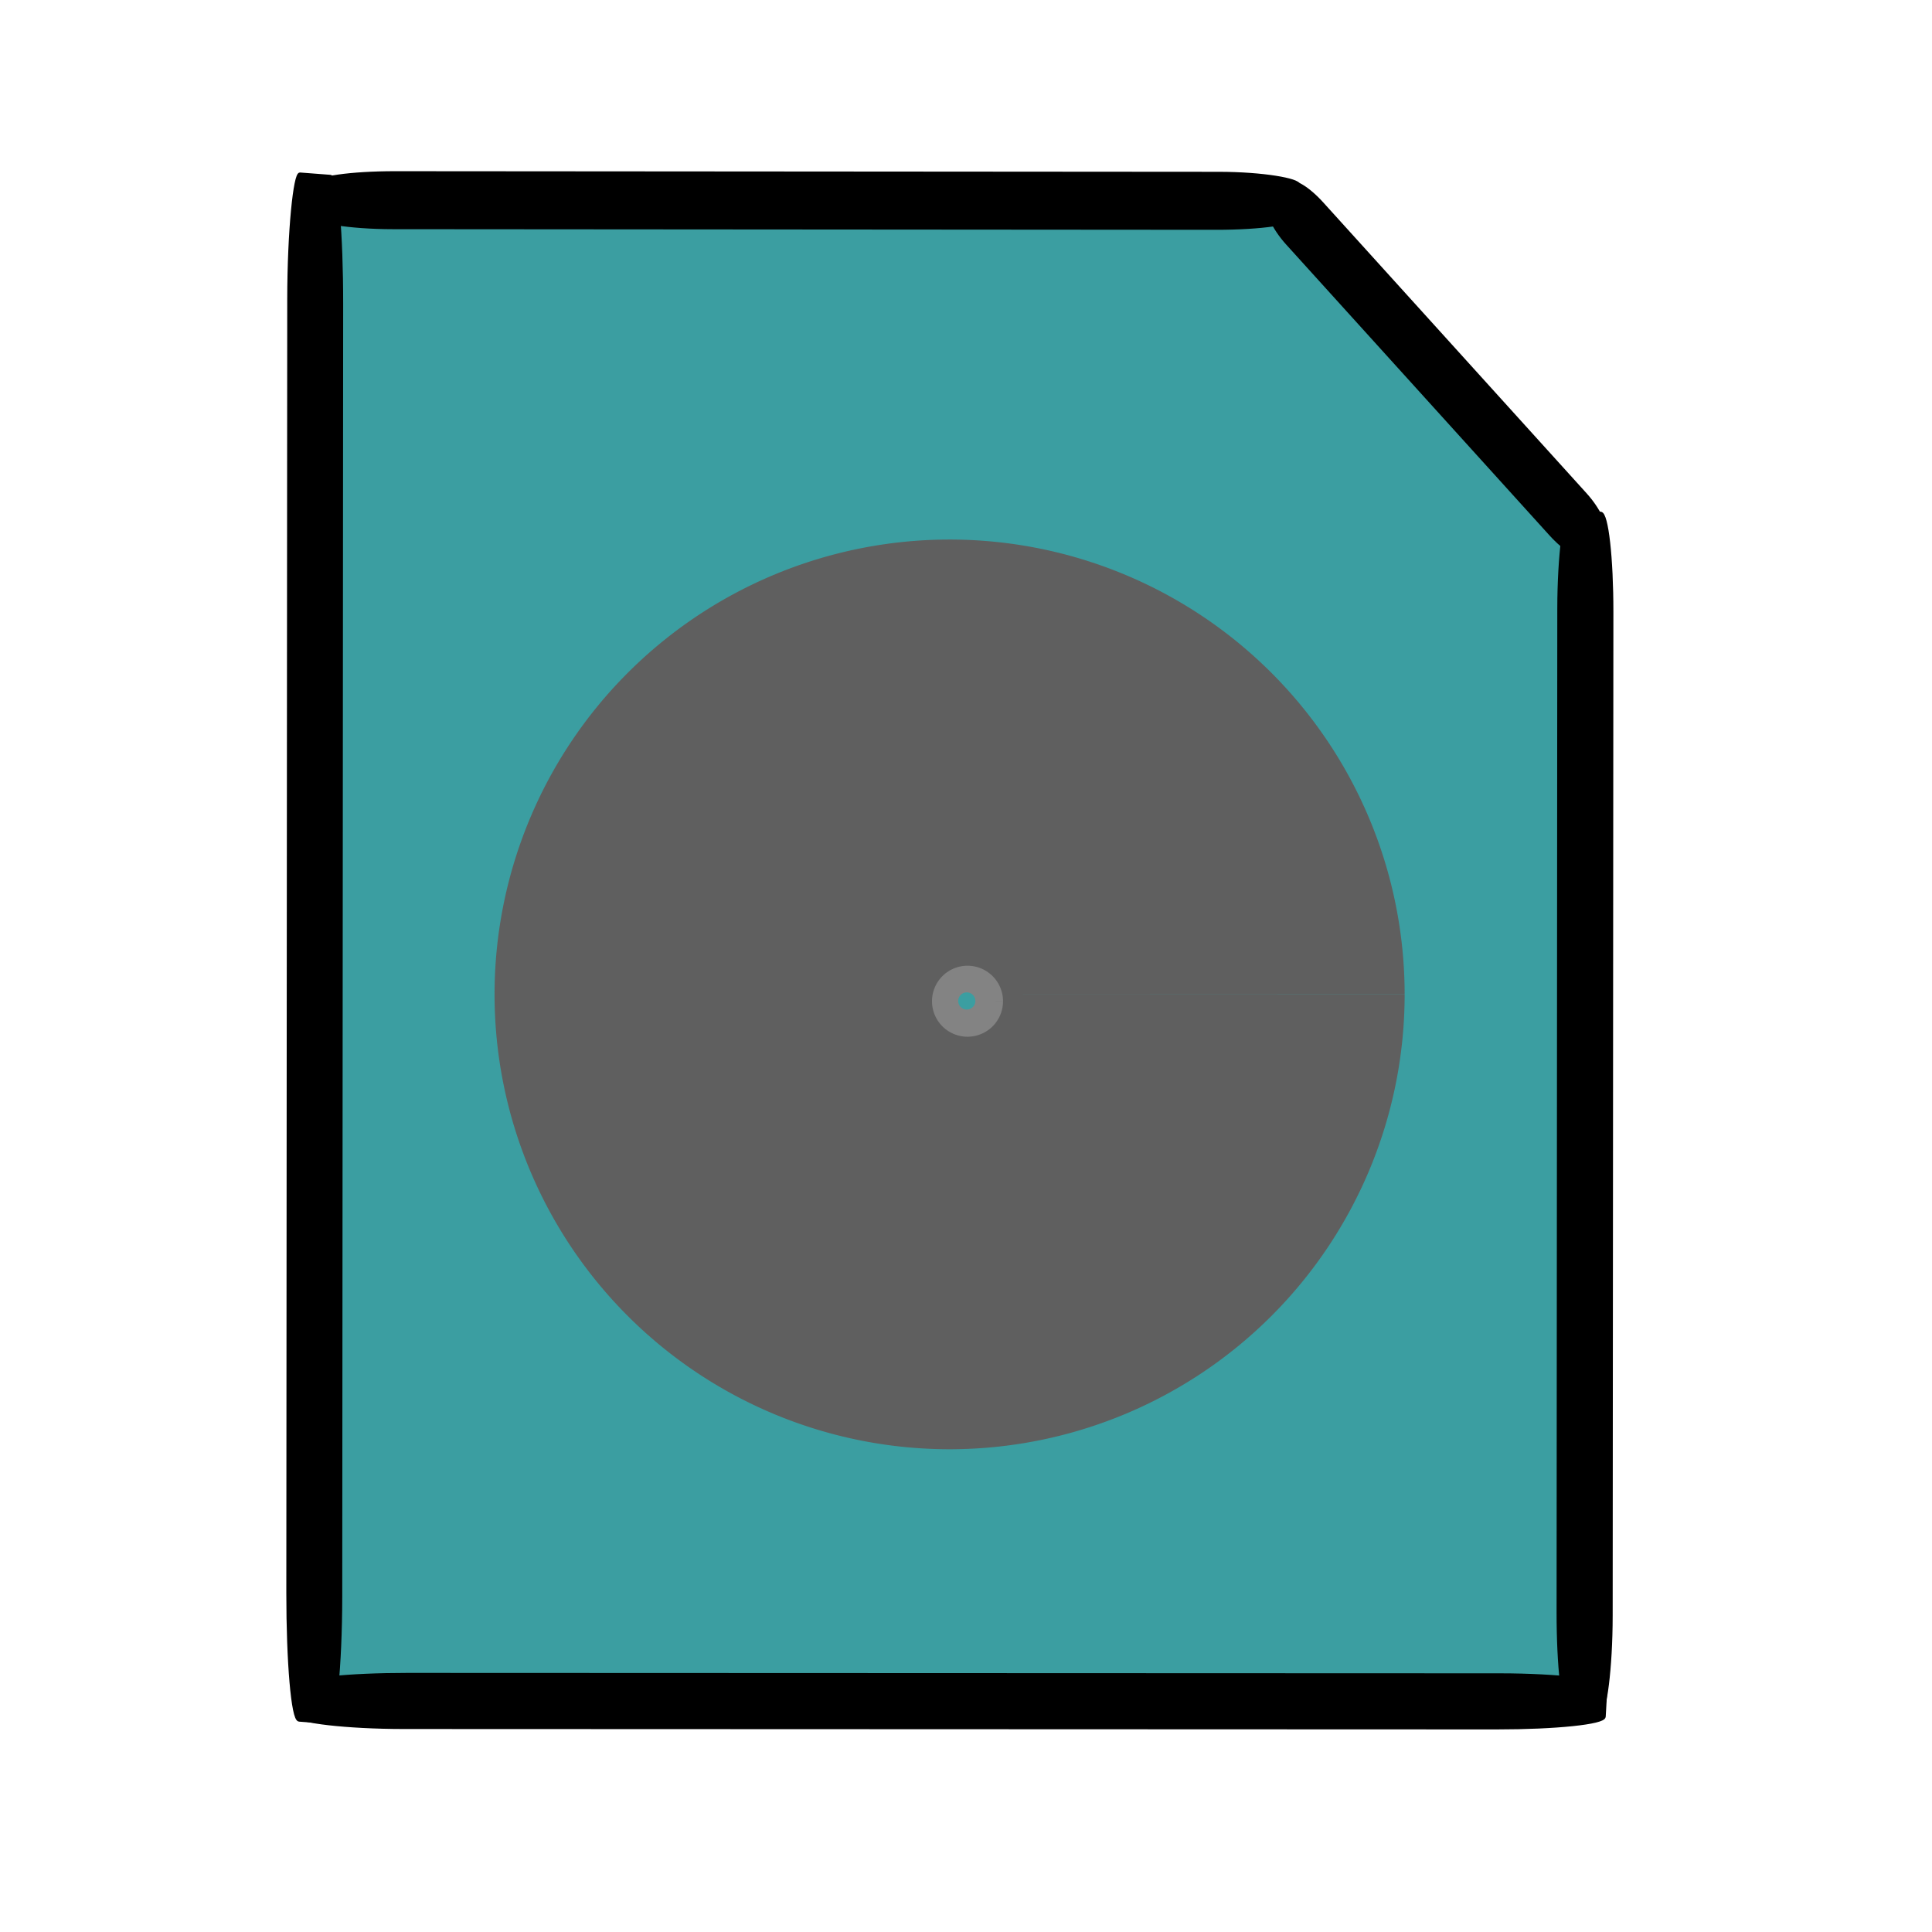 <?xml version="1.0" encoding="UTF-8" standalone="no"?>
<!-- Created with Inkscape (http://www.inkscape.org/) -->

<svg
   width="512"
   height="512"
   viewBox="0 0 135.467 135.467"
   version="1.1"
   id="svg5"
   inkscape:version="1.2.2 (b0a8486541, 2022-12-01)"
   sodipodi:docname="application-x-cd-image.svg"
   inkscape:export-filename="../../1024x1024/mimetypes/application-x-cd-image.png"
   inkscape:export-xdpi="192"
   inkscape:export-ydpi="192"
   xmlns:inkscape="http://www.inkscape.org/namespaces/inkscape"
   xmlns:sodipodi="http://sodipodi.sourceforge.net/DTD/sodipodi-0.dtd"
   xmlns="http://www.w3.org/2000/svg"
   xmlns:svg="http://www.w3.org/2000/svg"
   xmlns:rdf="http://www.w3.org/1999/02/22-rdf-syntax-ns#"
   xmlns:cc="http://creativecommons.org/ns#"
   xmlns:dc="http://purl.org/dc/elements/1.1/">
  <title
     id="title250">CD Image/ISO</title>
  <sodipodi:namedview
     id="namedview7"
     pagecolor="#ffffff"
     bordercolor="#666666"
     borderopacity="1.0"
     inkscape:showpageshadow="2"
     inkscape:pageopacity="0.0"
     inkscape:pagecheckerboard="0"
     inkscape:deskcolor="#d1d1d1"
     inkscape:document-units="mm"
     showgrid="false"
     inkscape:zoom="0.91505795"
     inkscape:cx="138.24261"
     inkscape:cy="217.47257"
     inkscape:window-width="1366"
     inkscape:window-height="699"
     inkscape:window-x="0"
     inkscape:window-y="0"
     inkscape:window-maximized="1"
     inkscape:current-layer="layer2" />
  <defs
     id="defs2">
    <rect
       x="17.282"
       y="92.834"
       width="451.338"
       height="376.563"
       id="rect1243" />
  </defs>
  <g
     inkscape:groupmode="layer"
     id="layer4"
     inkscape:label="background"
     style="display:inline;fill:#3b9ea1;fill-opacity:1"
     transform="translate(2.4752789e-7)">
    <rect
       style="fill:#3b9ea1;fill-opacity:1;stroke:#000000;stroke-width:1.158;stroke-dasharray:none;stroke-opacity:0"
       id="bg-pt1"
       width="70.185"
       height="101.941"
       x="23.603"
       y="15.787"
       rx="0.138"
       ry="1.685" />
    <rect
       style="display:inline;fill:#3b9ea1;fill-opacity:1;stroke:#000000;stroke-width:1.005;stroke-dasharray:none;stroke-opacity:0"
       id="bg-pt2"
       width="18.896"
       height="82.314"
       x="92.348"
       y="35.35"
       rx="0.111"
       ry="1.576" />
    <rect
       style="display:inline;fill:#3b9ea1;fill-opacity:1;stroke:#000000;stroke-width:0.443;stroke-dasharray:none;stroke-opacity:0"
       id="bg-pt3"
       width="14.45"
       height="20.9"
       x="42.509"
       y="77.041"
       rx="0.085"
       ry="0.4"
       transform="matrix(0.75,-0.662,0.674,0.739,0,0)" />
  </g>
  <g
     inkscape:groupmode="layer"
     id="layer5"
     inkscape:label="border"
     style="display:inline">
    <rect
       style="display:inline;fill:#000000;fill-opacity:1;stroke:#000000;stroke-width:0.088;stroke-opacity:1"
       id="file"
       width="38.471"
       height="1.366"
       x="54.985"
       y="-51.365"
       rx="3.142"
       ry="0.288"
       transform="matrix(-0.002,2.817,-2.697,-0.206,-114.472,-153.032)" />
    <rect
       style="display:inline;fill:#000000;fill-opacity:1;stroke:#000000;stroke-width:0.078;stroke-opacity:1"
       id="file-2"
       width="29.855"
       height="1.379"
       x="62.388"
       y="-84.305"
       rx="2.438"
       ry="0.291"
       transform="matrix(-0.002,2.817,-2.7,-0.158,-114.472,-153.032)" />
    <rect
       style="display:inline;fill:#000000;fill-opacity:1;stroke:#000000;stroke-width:0.081;stroke-opacity:1"
       id="file-3"
       width="33.864"
       height="1.318"
       x="55.819"
       y="96.155"
       rx="2.766"
       ry="0.278"
       transform="matrix(2.704,0.001,-0.16,2.812,-114.472,-153.032)" />
    <rect
       style="display:inline;fill:#000000;fill-opacity:1;stroke:#000000;stroke-width:0.072;stroke-opacity:1"
       id="file-4"
       width="25.528"
       height="1.373"
       x="53.011"
       y="58.645"
       rx="2.085"
       ry="0.29"
       transform="matrix(2.704,0.002,-0.116,2.814,-114.472,-153.032)" />
    <rect
       style="display:inline;fill:#000000;fill-opacity:1;stroke:#000000;stroke-width:0.049;stroke-opacity:1"
       id="file-5"
       width="11.898"
       height="1.374"
       x="95.902"
       y="-15.047"
       rx="0.972"
       ry="0.29"
       transform="matrix(1.855,2.049,-1.828,2.075,-114.472,-153.032)" />
  </g>
  <g
     inkscape:groupmode="layer"
     id="layer1"
     inkscape:label="icon"
     style="display:inline;fill:#000000;fill-opacity:1;stroke:#000000;stroke-opacity:1"
     transform="matrix(2.704,0,0,2.817,-114.472,-150.4)">
    <g
       inkscape:groupmode="layer"
       id="layer2"
       inkscape:label="CD"
       transform="matrix(0.37,0,0,0.355,42.328,53.399)"
       style="fill:#5f5f5f;fill-opacity:1">
      <path
         style="fill:#5f5f5f;stroke-width:0;fill-opacity:1;stroke-dasharray:none"
         id="CD"
         sodipodi:type="arc"
         sodipodi:cx="66.568695"
         sodipodi:cy="69.696884"
         sodipodi:rx="31.891748"
         sodipodi:ry="31.891748"
         sodipodi:start="0"
         sodipodi:end="6.282781"
         sodipodi:arc-type="slice"
         d="M 98.46,69.697 A 31.892,31.892 0 0 1 66.572,101.589 31.892,31.892 0 0 1 34.677,69.703 31.892,31.892 0 0 1 66.559,37.805 31.892,31.892 0 0 1 98.46,69.684 l -31.892,0.013 z" />
      <path
         style="fill:#838383;fill-opacity:1;stroke:#000000;stroke-width:0;stroke-dasharray:none;stroke-opacity:1"
         id="path5745"
         sodipodi:type="arc"
         sodipodi:cx="67.824577"
         sodipodi:cy="70.177254"
         sodipodi:rx="2.488322"
         sodipodi:ry="2.488322"
         sodipodi:start="0"
         sodipodi:end="6.282781"
         sodipodi:arc-type="slice"
         d="m 70.313,70.177 a 2.488,2.488 0 0 1 -2.488,2.488 2.488,2.488 0 0 1 -2.489,-2.488 2.488,2.488 0 0 1 2.488,-2.489 2.488,2.488 0 0 1 2.489,2.487 l -2.488,0.001 z" />
      <path
         style="fill:#3b9ea1;fill-opacity:1;stroke:#000000;stroke-width:0;stroke-dasharray:none;stroke-opacity:1"
         id="path6077"
         sodipodi:type="arc"
         sodipodi:cx="67.772018"
         sodipodi:cy="70.158211"
         sodipodi:rx="0.60095781"
         sodipodi:ry="0.60095781"
         sodipodi:start="0"
         sodipodi:end="6.282781"
         sodipodi:arc-type="slice"
         d="m 68.373,70.158 a 0.601,0.601 0 0 1 -0.601,0.601 0.601,0.601 0 0 1 -0.601,-0.601 0.601,0.601 0 0 1 0.601,-0.601 0.601,0.601 0 0 1 0.601,0.601 l -0.601,2.43e-4 z" />
    </g>
  </g>
</svg>
